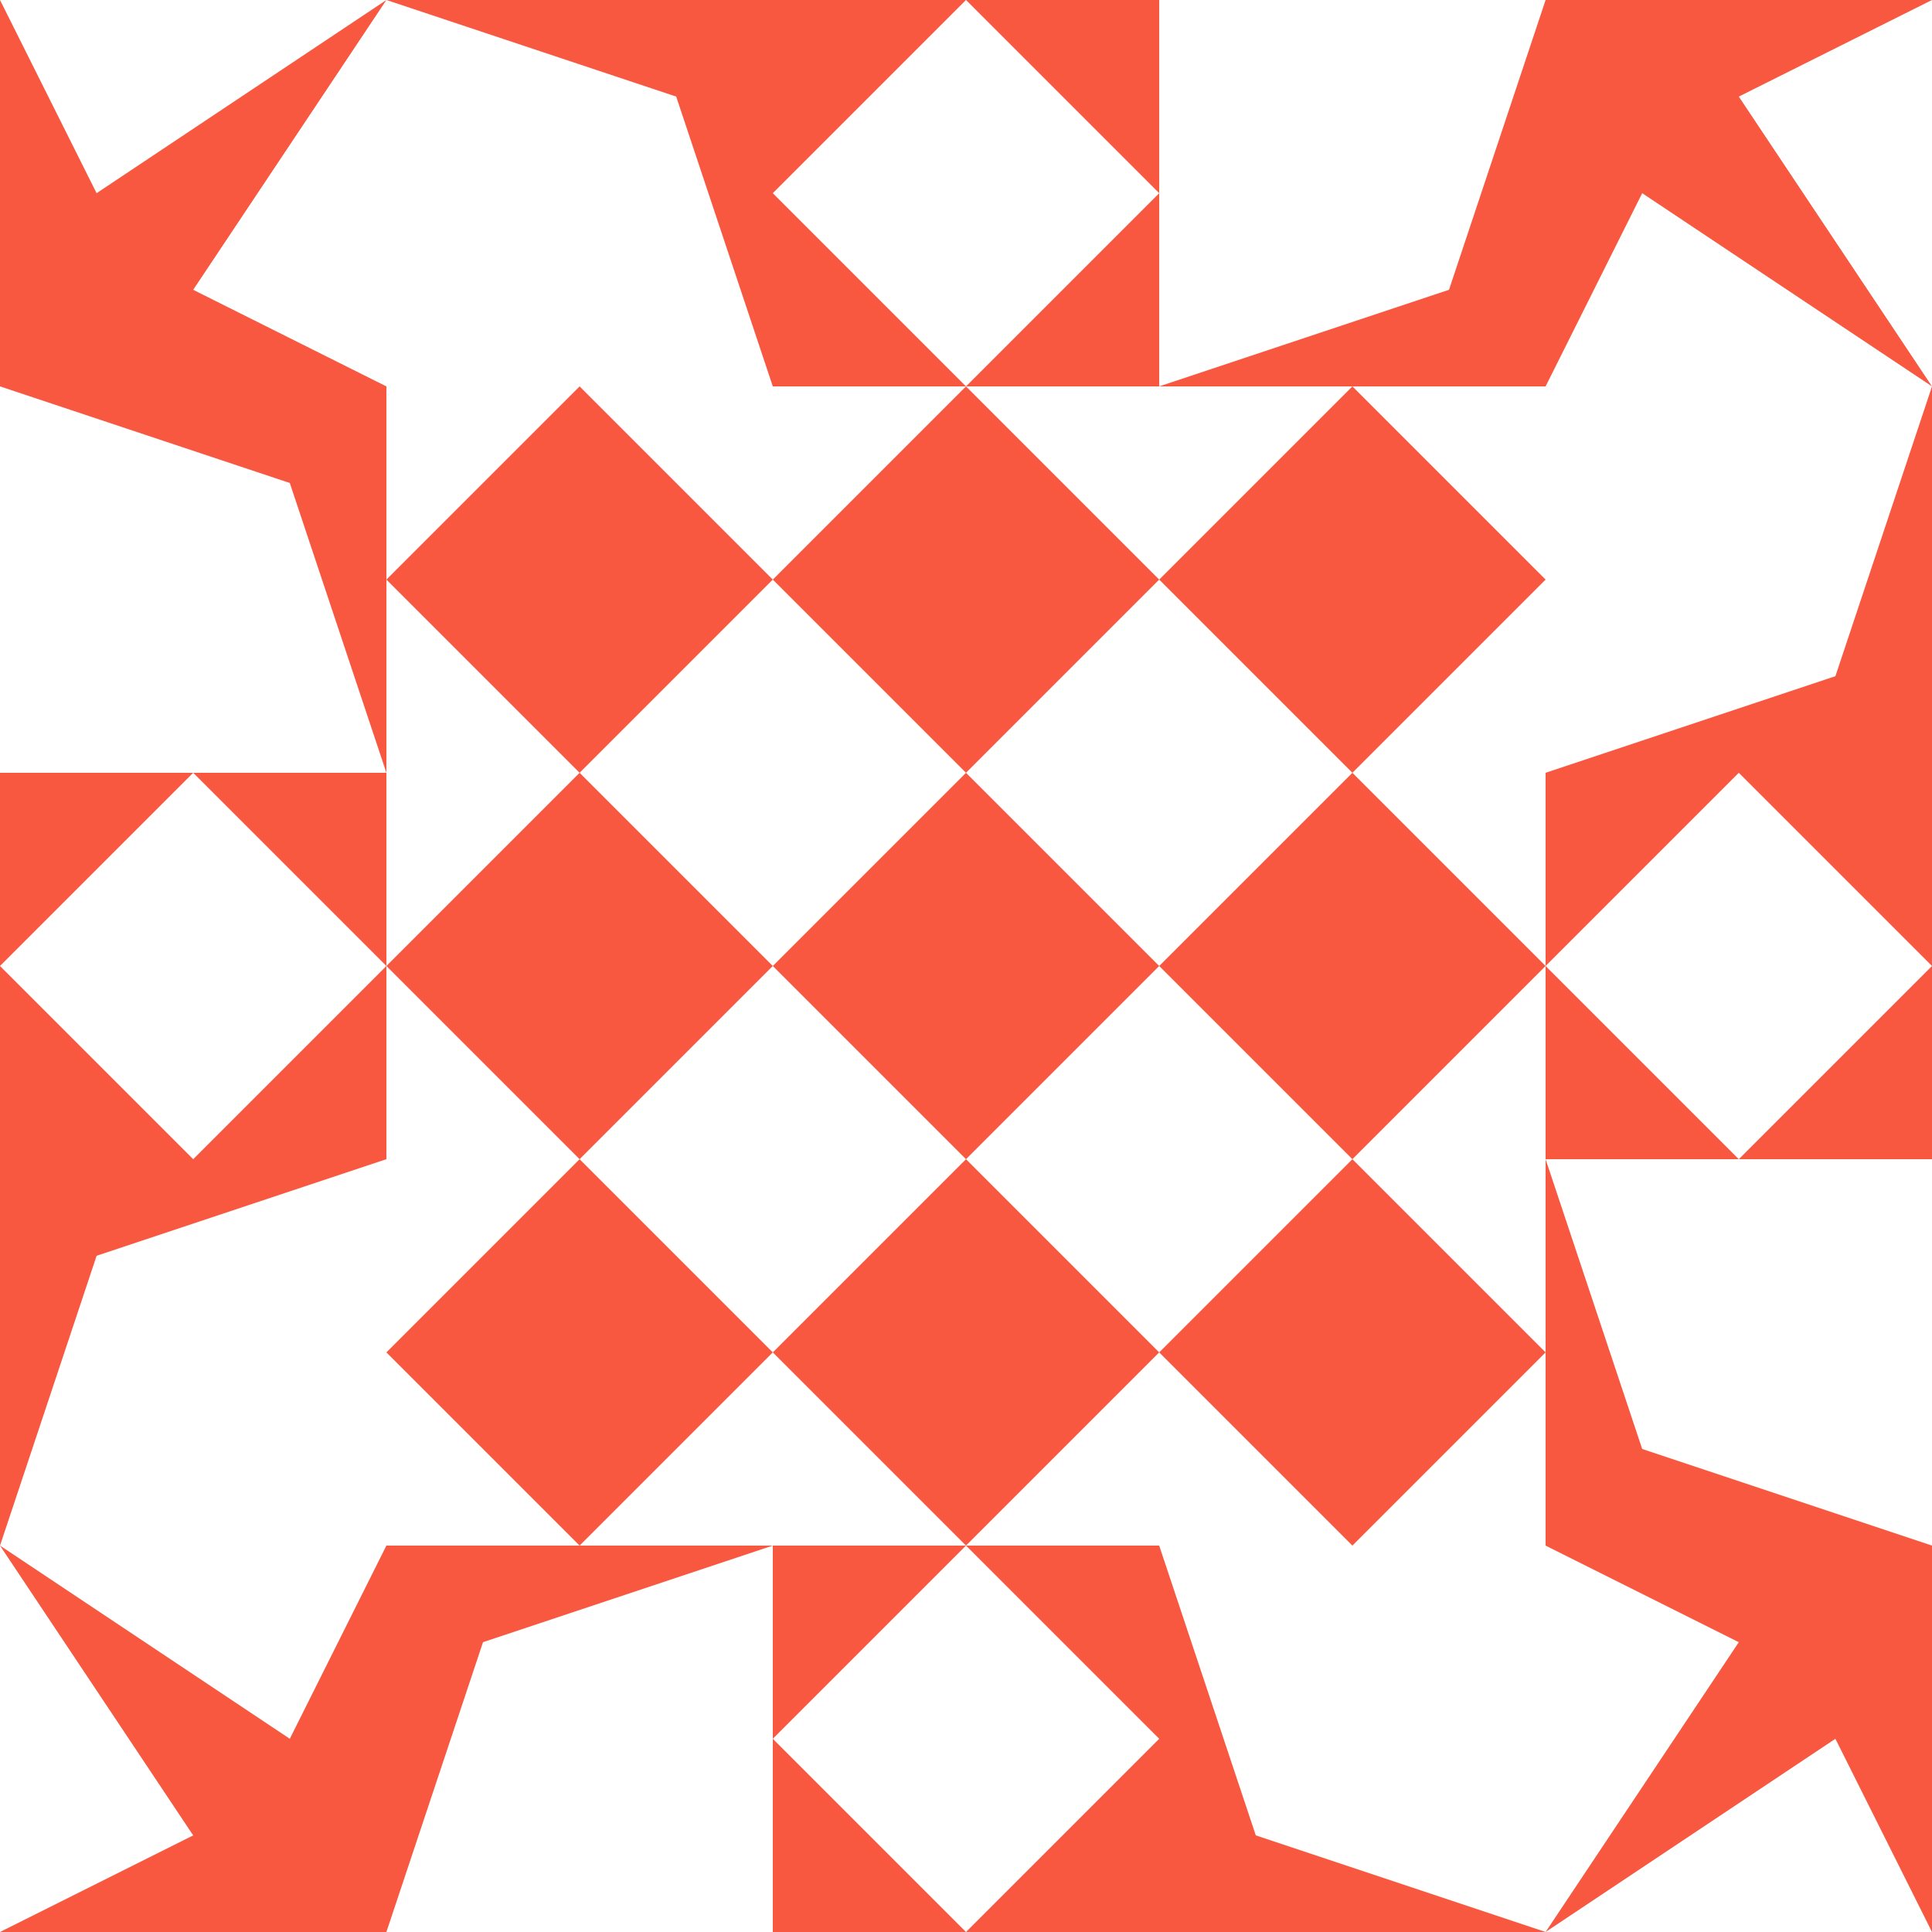 <?xml version="1.0" standalone="no"?>
<!DOCTYPE svg PUBLIC
   "-//W3C//DTD SVG 1.1/EN"
   "http://www.w3.org/Graphics/SVG/1.1/DTD/svg11.dtd">

<svg width="600" height="600" version="1.1"
     xmlns="http://www.w3.org/2000/svg">
  <title>a boring SVG shape</title>
  <desc>
    Lua generator commit: 2472d776
    Generated from hex: fad11123 e66b6a2e
    2 2 shape=5 turn=0 invert=0
    1 1 shape=5 turn=1 invert=0
    3 1 shape=5 turn=2 invert=0
    3 3 shape=5 turn=3 invert=0
    1 3 shape=5 turn=4 invert=0
    2 1 shape=5 turn=2 invert=0
    3 2 shape=5 turn=3 invert=0
    2 3 shape=5 turn=4 invert=0
    1 2 shape=5 turn=5 invert=0
    0 0 shape=15 turn=1 invert=0
    4 0 shape=15 turn=2 invert=0
    4 4 shape=15 turn=3 invert=0
    0 4 shape=15 turn=4 invert=0
    2 0 shape=5 turn=2 invert=1
    4 2 shape=5 turn=3 invert=1
    2 4 shape=5 turn=4 invert=1
    0 2 shape=5 turn=5 invert=1
    1 0 shape=14 turn=1 invert=0
    3 0 shape=14 turn=2 invert=0
    4 1 shape=14 turn=2 invert=0
    4 3 shape=14 turn=3 invert=0
    3 4 shape=14 turn=3 invert=0
    1 4 shape=14 turn=4 invert=0
    0 3 shape=14 turn=4 invert=0
    0 1 shape=14 turn=1 invert=0
  </desc>
  <path d="M 300 240 L 360 300 L 300 360 L 240 300 Z" fill="#f85840" />
  <path d="M 240 180 L 180 240 L 120 180 L 180 120 Z" fill="#f85840" />
  <path d="M 420 240 L 360 180 L 420 120 L 480 180 Z" fill="#f85840" />
  <path d="M 360 420 L 420 360 L 480 420 L 420 480 Z" fill="#f85840" />
  <path d="M 180 360 L 240 420 L 180 480 L 120 420 Z" fill="#f85840" />
  <path d="M 300 240 L 240 180 L 300 120 L 360 180 Z" fill="#f85840" />
  <path d="M 360 300 L 420 240 L 480 300 L 420 360 Z" fill="#f85840" />
  <path d="M 300 360 L 360 420 L 300 480 L 240 420 Z" fill="#f85840" />
  <path d="M 240 300 L 180 360 L 120 300 L 180 240 Z" fill="#f85840" />
  <path d="M 120 120 L 0 120 L 0 0 L 30 60 L 120 0 L 60 90 Z" fill="#f85840" />
  <path d="M 480 120 L 480 0 L 600 0 L 540 30 L 600 120 L 510 60 Z" fill="#f85840" />
  <path d="M 480 480 L 600 480 L 600 600 L 570 540 L 480 600 L 540 510 Z" fill="#f85840" />
  <path d="M 120 480 L 120 600 L 0 600 L 60 570 L 0 480 L 90 540 Z" fill="#f85840" />
  <path d="M 300 120 L 240 60 L 300 0 L 360 60 Z M 360 120 L 360 0 L 240 0 L 240 120 Z" fill="#f85840" />
  <path d="M 480 300 L 540 240 L 600 300 L 540 360 Z M 480 360 L 600 360 L 600 240 L 480 240 Z" fill="#f85840" />
  <path d="M 300 480 L 360 540 L 300 600 L 240 540 Z M 240 480 L 240 600 L 360 600 L 360 480 Z" fill="#f85840" />
  <path d="M 120 300 L 60 360 L 0 300 L 60 240 Z M 120 240 L 0 240 L 0 360 L 120 360 Z" fill="#f85840" />
  <path d="M 240 0 L 240 120 L 210 30 L 120 0 Z" fill="#f85840" />
  <path d="M 480 120 L 360 120 L 450 90 L 480 0 Z" fill="#f85840" />
  <path d="M 600 240 L 480 240 L 570 210 L 600 120 Z" fill="#f85840" />
  <path d="M 480 480 L 480 360 L 510 450 L 600 480 Z" fill="#f85840" />
  <path d="M 360 600 L 360 480 L 390 570 L 480 600 Z" fill="#f85840" />
  <path d="M 120 480 L 240 480 L 150 510 L 120 600 Z" fill="#f85840" />
  <path d="M 0 360 L 120 360 L 30 390 L 0 480 Z" fill="#f85840" />
  <path d="M 120 120 L 120 240 L 90 150 L 0 120 Z" fill="#f85840" />
</svg>
